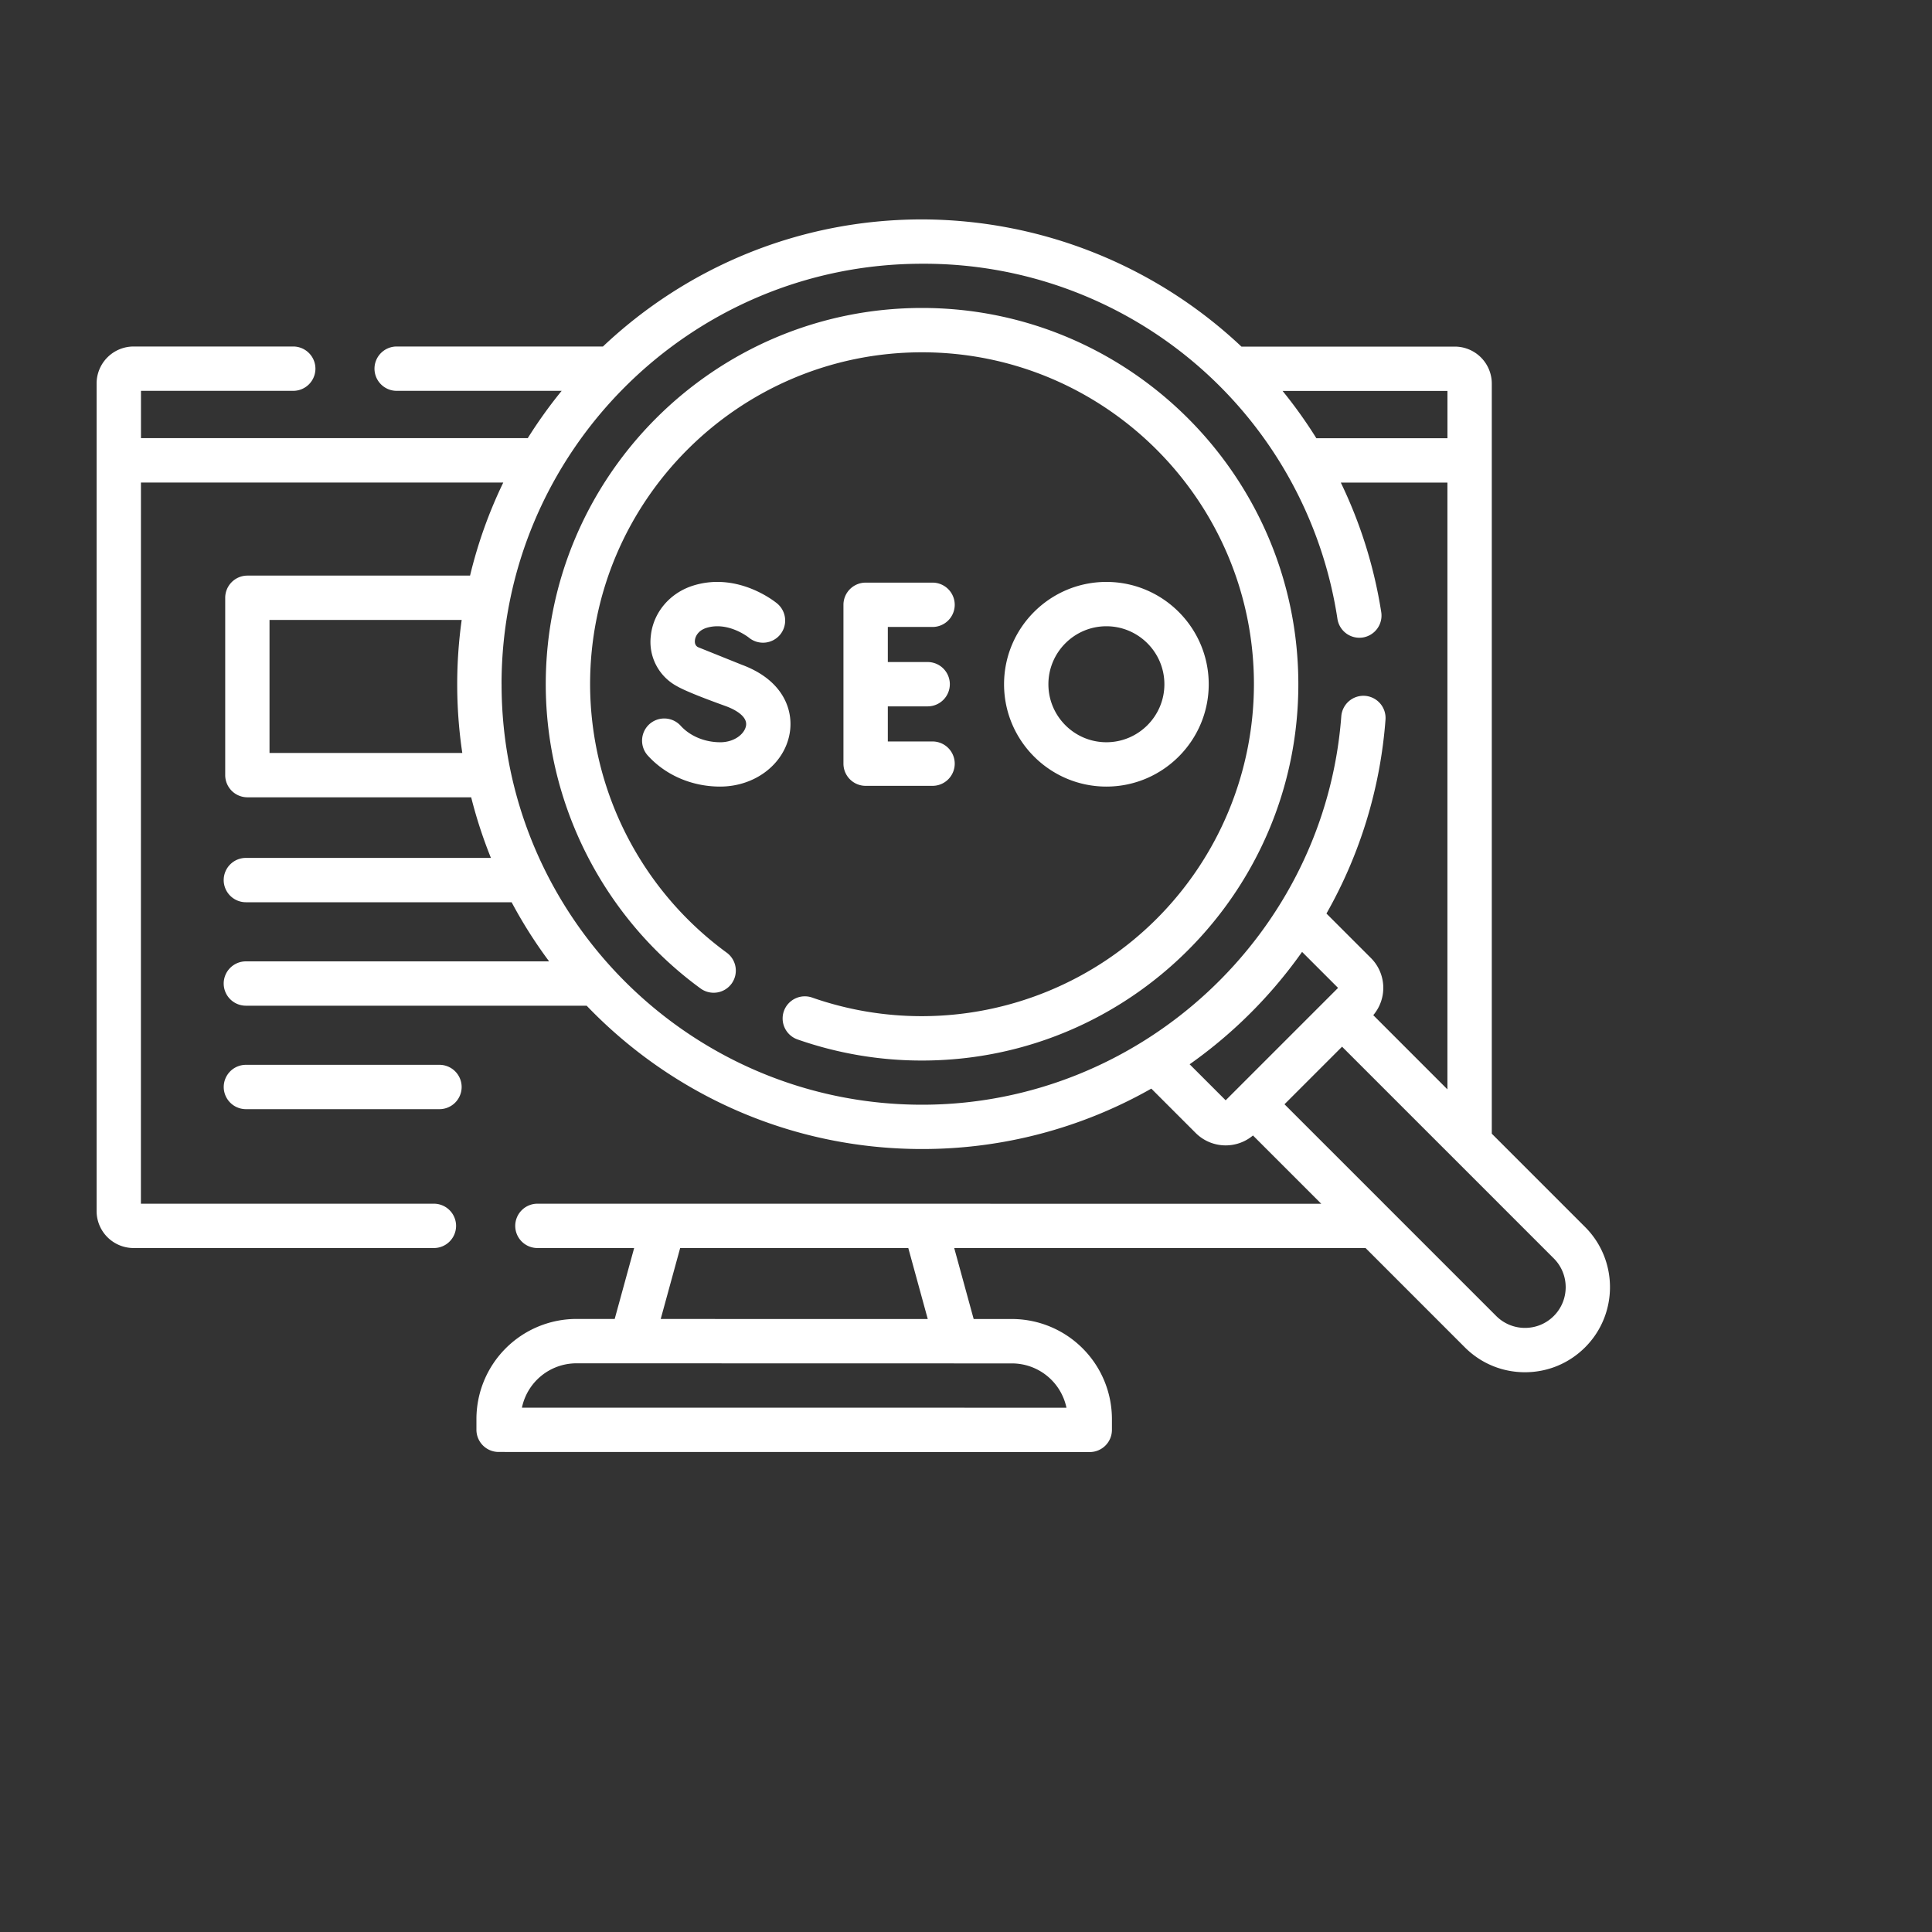 <svg xmlns="http://www.w3.org/2000/svg" width="60" height="60" fill="#fff" xmlns:v="https://vecta.io/nano"><rect width="100%" height="100%" fill="#333333" stroke="none"/><path d="M7.636 33.069a.69.69 0 0 0-.688.689.69.69 0 0 0 .688.688h6.013a.69.69 0 0 0 .688-.688.69.69 0 0 0-.688-.689H7.636zm41.592 5.038l-2.899-2.899V11.912a1.15 1.15 0 0 0-1.148-1.148h-6.627a14.51 14.51 0 0 0-9.921-3.95c-3.833 0-7.322 1.502-9.909 3.948l-6.405-.001a.69.69 0 0 0-.689.688.69.69 0 0 0 .688.689h5.125a14.58 14.58 0 0 0-1.053 1.469H4.378v-1.469h4.73a.69.69 0 0 0 .688-.689.69.69 0 0 0-.688-.688h-4.96A1.15 1.15 0 0 0 3 11.909v25.702a1.15 1.15 0 0 0 1.147 1.148h9.329a.69.69 0 0 0 .688-.688.69.69 0 0 0-.688-.689h-9.1l.001-22.397H15.63a14.3 14.3 0 0 0-1.032 2.891H7.682a.69.69 0 0 0-.688.689v5.508a.69.69 0 0 0 .688.688h6.951c.162.646.368 1.274.613 1.882h-7.61a.69.69 0 0 0-.689.689.69.69 0 0 0 .689.688h8.253a14.47 14.47 0 0 0 1.164 1.836H7.636a.69.69 0 0 0-.689.688.69.69 0 0 0 .689.689h10.583c2.629 2.742 6.326 4.451 10.415 4.451a14.39 14.39 0 0 0 7.121-1.876l1.377 1.377c.257.257.595.386.933.386.302 0 .603-.103.847-.308l2.121 2.121-24.343-.002a.69.69 0 0 0-.689.688.69.69 0 0 0 .689.689h3.004l-.604 2.202H17.9a3.11 3.11 0 0 0-3.104 3.104v.339a.69.69 0 0 0 .688.688l18.36.003h0a.69.69 0 0 0 .688-.689v-.339a3.11 3.11 0 0 0-3.104-3.104h-1.19l-.604-2.204 12.776.001 3.081 3.082c.499.499 1.162.774 1.868.774s1.369-.275 1.868-.774c1.03-1.03 1.03-2.706 0-3.736zM33.12 43.718l-16.911-.002a1.73 1.73 0 0 1 1.691-1.377l13.529.003a1.73 1.73 0 0 1 1.691 1.377zm-4.309-2.754l-8.292-.002.604-2.203h7.085l.604 2.203zM44.952 13.61h-4.071a14.49 14.49 0 0 0-1.049-1.469h5.12v1.468zM8.37 23.384v-4.131h5.968a14.45 14.45 0 0 0-.139 1.996 14.47 14.47 0 0 0 .158 2.135H8.37zm7.206-2.135c0-7.2 5.858-13.058 13.058-13.058a12.98 12.98 0 0 1 12.902 11.033.69.69 0 0 0 .786.574.69.69 0 0 0 .574-.786 14.35 14.35 0 0 0-1.256-4.025h3.311v18.844l-2.303-2.304a1.31 1.31 0 0 0-.078-1.78l-1.376-1.376a14.36 14.36 0 0 0 1.834-6.023.69.69 0 0 0-.635-.738.69.69 0 0 0-.738.635c-.509 6.764-6.229 12.063-13.02 12.063-7.2 0-13.058-5.858-13.058-13.058zm21.37 11.803a14.51 14.51 0 0 0 1.525-1.239 14.52 14.52 0 0 0 1.966-2.251l1.118 1.118-3.491 3.491-1.119-1.119zm11.308 7.817c-.239.239-.556.37-.894.37a1.26 1.26 0 0 1-.894-.37l-6.575-6.575 1.788-1.788 6.575 6.575c.493.493.493 1.295 0 1.788zM28.634 9.564c-6.443 0-11.685 5.242-11.685 11.686 0 3.721 1.798 7.254 4.809 9.449a.69.69 0 0 0 .962-.151.69.69 0 0 0-.151-.962 10.35 10.35 0 0 1-4.243-8.336c0-5.684 4.624-10.309 10.308-10.309s10.308 4.624 10.308 10.309a10.32 10.32 0 0 1-10.308 10.308 10.29 10.29 0 0 1-3.413-.578.69.69 0 0 0-.877.422.69.69 0 0 0 .422.878 11.66 11.66 0 0 0 3.869.656c6.443 0 11.686-5.242 11.686-11.685S35.078 9.564 28.634 9.564zm.328 9.907a.69.69 0 0 0 .688-.689.69.69 0 0 0-.688-.688h-2.079a.69.69 0 0 0-.689.688v4.934a.69.69 0 0 0 .689.689h2.079a.69.69 0 0 0 .688-.689.69.69 0 0 0-.688-.689h-1.39v-1.09h1.237a.69.69 0 0 0 .689-.688.69.69 0 0 0-.689-.689h-1.237v-1.09h1.39zm-6.598 3.58c-.477 0-.934-.191-1.225-.512a.69.69 0 0 0-.973-.048.69.69 0 0 0-.048.973c.555.613 1.374.964 2.245.964 1.081 0 1.99-.693 2.16-1.647.129-.721-.195-1.661-1.49-2.138l-1.358-.546c-.072-.04-.104-.11-.094-.211.014-.139.118-.314.366-.389.666-.2 1.29.289 1.31.305a.69.69 0 0 0 .966-.087.69.69 0 0 0-.084-.97c-.048-.04-1.195-.986-2.589-.566-.738.222-1.263.837-1.338 1.566a1.56 1.56 0 0 0 .805 1.562c.284.164.934.41 1.54.629.158.058.67.274.611.604-.045.252-.358.512-.805.512zm15.174-1.801c0-1.753-1.426-3.178-3.178-3.178s-3.178 1.426-3.178 3.178 1.426 3.178 3.178 3.178 3.178-1.426 3.178-3.178zm-4.979 0c0-.993.808-1.801 1.801-1.801s1.801.808 1.801 1.801-.808 1.801-1.801 1.801-1.801-.808-1.801-1.801z"/></svg>